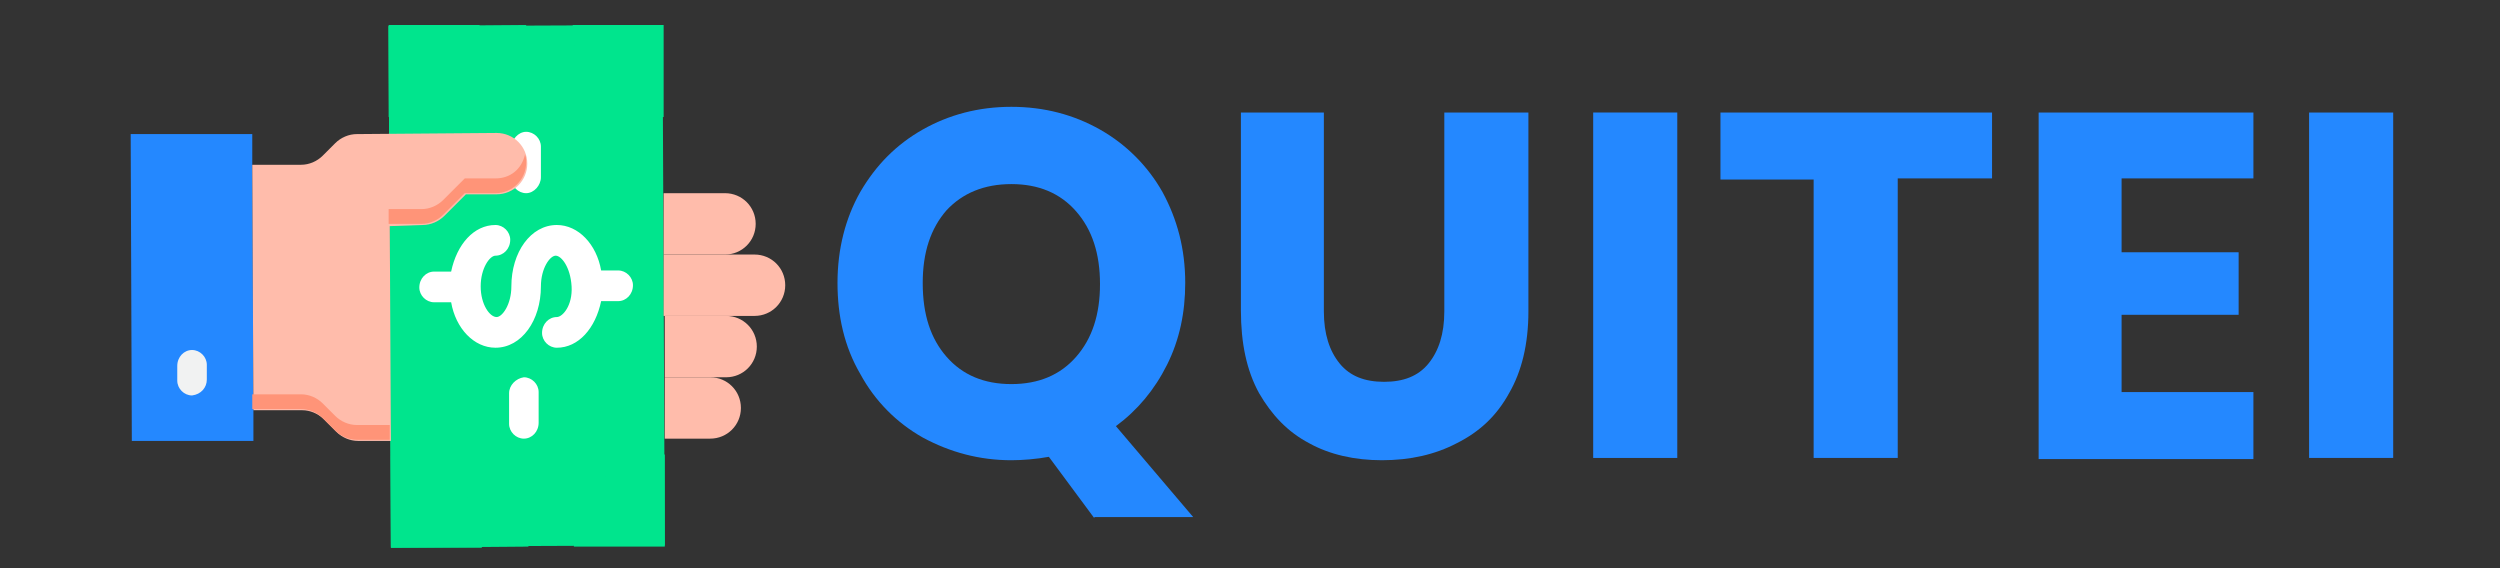 <?xml version="1.0" encoding="utf-8"?>
<!-- Generator: Adobe Illustrator 22.0.1, SVG Export Plug-In . SVG Version: 6.00 Build 0)  -->
<svg version="1.1" id="Camada_1" xmlns="http://www.w3.org/2000/svg" xmlns:xlink="http://www.w3.org/1999/xlink" x="0px" y="0px"
	 viewBox="0 0 220 50" style="enable-background:new 0 0 220 50;" xml:space="preserve">
<rect x="0" y="0" width="220" height="50" fill="#333333" stroke="none"/>
<style type="text/css">
	.st0{fill:#5EAC24;}
	.st1{fill:#4E901E;}
	.st2{fill:#91DC5A;}
	.st3{fill:#FFBCAB;}
	.st4{fill:#FF9478;}
	.st5{fill:#2488FF;}
	.st6{fill:#ED1C24;}
	.st7{fill:#F1F2F2;}
	.st8{fill:#FF5023;}
	.st9{fill:#00E58D;}
	.st10{fill:#FFFFFF;}
</style>
<g>
	<title>Layer 1</title>
	<g>
		<g id="svg_1">
			<path class="st0" d="M368,294h34v18h-34V294z"/>
			<path class="st1" d="M368,303h34v9h-34V303z"/>
			<path class="st0" d="M368,306v6h6C374,308.7,371.3,306,368,306z"/>
			<path class="st2" d="M402,300v-6h-6C396,297.3,398.7,300,402,300z"/>
			<path class="st2" d="M374,294h-6v6C371.3,300,374,297.3,374,294z"/>
			<path class="st0" d="M396,312h6v-6C398.7,306,396,308.7,396,312z"/>
			<path class="st3" d="M425.4,284.4l-0.8-0.8c-0.4-0.4-0.6-0.9-0.6-1.4V279h-16v3.2c0,0.5-0.2,1-0.6,1.4l-0.8,0.8
				c-0.4,0.4-0.6,0.9-0.6,1.4V297c0,1.1,0.9,2,2,2h2v7c0,1.1,0.9,2,2,2s2-0.9,2-2v2c0,1.1,0.9,2,2,2s2-0.9,2-2v-2c0,1.1,0.9,2,2,2
				s2-0.9,2-2v-1c0,1.1,0.9,2,2,2s2-0.9,2-2v-19.2C426,285.3,425.8,284.8,425.4,284.4z"/>
			<path class="st3" d="M421,305v1c0,0.9-0.6,1.7-1.5,1.9c0.2,0,0.3,0.1,0.5,0.1c0.8,0,1.6-0.5,1.9-1.3
				C421.3,306.3,421,305.7,421,305z"/>
			<path class="st3" d="M411.5,307.9c0.2,0,0.3,0.1,0.5,0.1c0.4,0,0.7-0.1,1-0.3V306C413,306.9,412.4,307.7,411.5,307.9z"/>
			<path class="st3" d="M417,306v2c0,0.9-0.6,1.7-1.5,1.9c0.2,0,0.3,0.1,0.5,0.1c1.1,0,2-0.9,2-2v-0.3
				C417.4,307.4,417,306.7,417,306z"/>
			<path class="st4" d="M425.4,284.4l-0.8-0.8c-0.4-0.4-0.6-0.9-0.6-1.4V279h-1v3.2c0,0.5,0.2,1,0.6,1.4l0.8,0.8
				c0.4,0.4,0.6,0.9,0.6,1.4V305c0,0.9-0.6,1.7-1.5,1.9c0.2,0,0.3,0.1,0.5,0.1c1.1,0,2-0.9,2-2v-19.2
				C426,285.3,425.8,284.8,425.4,284.4z"/>
			<path class="st3" d="M383,290c0-1.1-0.9-2-2-2s-2,0.9-2,2v4h4V290z"/>
			<path class="st3" d="M387,294v-6c0-1.1-0.9-2-2-2s-2,0.9-2,2v6H387z"/>
			<path class="st3" d="M391,294v-4c0-1.1-0.9-2-2-2s-2,0.9-2,2v4H391z"/>
			<path class="st3" d="M395,294v-3c0-1.1-0.9-2-2-2s-2,0.9-2,2v3H395z"/>
			<path class="st5" d="M377,321h-2v8h20v-8h-2H377z"/>
			<path class="st5" d="M406,271v8h2h16h2v-8H406z"/>
			<g>
				<path class="st4" d="M417,308c0,0.9-0.6,1.7-1.5,1.9c0.2,0,0.3,0.1,0.5,0.1c1.1,0,2-0.9,2-2v-10h-1V308z"/>
				<path class="st4" d="M421,298v8c0,0.9-0.6,1.7-1.5,1.9c0.2,0,0.3,0.1,0.5,0.1c1.1,0,2-0.9,2-2v-8H421z"/>
				<path class="st4" d="M413,306c0,0.9-0.6,1.7-1.5,1.9c0.2,0,0.3,0.1,0.5,0.1c1.1,0,2-0.9,2-2v-8h-1V306z"/>
				<path class="st4" d="M410,293c2.2,0,4-1.8,4-4v-1h-1v1c0,1.9-1.3,2.8-3.1,3c-0.5,0.1-0.9,0.5-0.9,1v6.1h1V293z"/>
				<path class="st4" d="M386,288c0-0.9-0.6-1.7-1.5-1.9c0.2,0,0.3-0.1,0.5-0.1c1.1,0,2,0.9,2,2v6h-1V288z"/>
				<path class="st4" d="M390,294v-4c0-0.9-0.6-1.7-1.5-1.9c0.2,0,0.3-0.1,0.5-0.1c1.1,0,2,0.9,2,2v4H390z"/>
				<path class="st4" d="M394,294v-3c0-0.9-0.6-1.7-1.5-1.9c0.2,0,0.3-0.1,0.5-0.1c1.1,0,2,0.9,2,2v3H394z"/>
				<path class="st4" d="M382,290c0-0.9-0.6-1.7-1.5-1.9c0.2,0,0.3-0.1,0.5-0.1c1.1,0,2,0.9,2,2v4h-1V290z"/>
			</g>
			<path class="st6" d="M385,306c-1.2,0-2-0.6-2-1c0-0.6-0.4-1-1-1s-1,0.4-1,1c0,1.4,1.3,2.6,3,2.9v1.1c0,0.6,0.4,1,1,1s1-0.4,1-1
				v-1.1c1.7-0.3,3-1.5,3-2.9c0-1.7-1.8-3-4-3c-1.2,0-2-0.6-2-1s0.8-1,2-1s2,0.6,2,1c0,0.6,0.4,1,1,1s1-0.4,1-1c0-1.4-1.3-2.6-3-2.9
				V297c0-0.6-0.4-1-1-1s-1,0.4-1,1v1.1c-1.7,0.3-3,1.5-3,2.9c0,1.7,1.8,3,4,3c1.2,0,2,0.6,2,1S386.2,306,385,306z"/>
			<path class="st7" d="M392,304h2c0.6,0,1-0.4,1-1s-0.4-1-1-1h-2c-0.6,0-1,0.4-1,1S391.4,304,392,304z"/>
			<path class="st7" d="M378,304h-2c-0.6,0-1-0.4-1-1s0.4-1,1-1h2c0.6,0,1,0.4,1,1S378.6,304,378,304z"/>
			<path class="st8" d="M385,281c0.6,0,1-0.4,1-1v-2c0-0.6-0.4-1-1-1s-1,0.4-1,1v2C384,280.6,384.4,281,385,281z"/>
			<path class="st8" d="M379.6,281.7c0.3,0.5,0.9,0.6,1.4,0.4c0.5-0.3,0.6-0.9,0.4-1.4c0,0,0,0,0,0l-1-1.7c-0.3-0.5-0.9-0.6-1.4-0.4
				c-0.5,0.3-0.6,0.9-0.4,1.4c0,0,0,0,0,0L379.6,281.7z"/>
			<path class="st8" d="M375,284.4l1.7,1c0.5,0.3,1.1,0.1,1.4-0.4s0.1-1.1-0.4-1.4c0,0,0,0,0,0l-1.7-1c-0.5-0.3-1.1-0.1-1.4,0.4
				S374.5,284.1,375,284.4C375,284.4,375,284.4,375,284.4z"/>
			<path class="st8" d="M389,282.1c0.5,0.3,1.1,0.1,1.4-0.4l1-1.7c0.3-0.5,0.1-1.1-0.4-1.4s-1.1-0.1-1.4,0.4c0,0,0,0,0,0l-1,1.7
				C388.4,281.2,388.5,281.8,389,282.1z"/>
			<path class="st8" d="M392.8,285.5c0.2,0,0.3,0,0.5-0.1l1.7-1c0.5-0.3,0.6-0.9,0.4-1.4c-0.3-0.5-0.9-0.6-1.4-0.4c0,0,0,0,0,0
				l-1.7,1c-0.5,0.3-0.6,0.9-0.4,1.4C392.1,285.3,392.4,285.5,392.8,285.5z"/>
			<path class="st7" d="M391,324h-1c-0.6,0-1,0.4-1,1s0.4,1,1,1h1c0.6,0,1-0.4,1-1S391.6,324,391,324z"/>
			<path class="st7" d="M421,276h1c0.6,0,1-0.4,1-1s-0.4-1-1-1h-1c-0.6,0-1,0.4-1,1S420.4,276,421,276z"/>
			<path class="st3" d="M381,309.8c0-0.5-0.2-1-0.6-1.4L379,307v-2c0-1.1-0.9-2-2-2s-2,0.9-2,2v9.2c0,0.5,0.2,1,0.6,1.4l0.8,0.8
				c0.4,0.4,0.6,0.9,0.6,1.4v3.2h16v-3.2c0-0.5,0.2-1,0.6-1.4l0.8-0.8c0.4-0.4,0.6-0.9,0.6-1.4V312h-14V309.8z"/>
			<path class="st4" d="M378,305v2l1.4,1.4c0.4,0.4,0.6,0.9,0.6,1.4v2.2h1v-2.2c0-0.5-0.2-1-0.6-1.4L379,307v-2c0-1.1-0.9-2-2-2
				c-0.2,0-0.3,0-0.5,0.1C377.4,303.3,378,304.1,378,305z"/>
			<path class="st4" d="M394,312v2.2c0,0.5-0.2,1-0.6,1.4l-0.8,0.8c-0.4,0.4-0.6,0.9-0.6,1.4v3.2h1v-3.2c0-0.5,0.2-1,0.6-1.4
				l0.8-0.8c0.4-0.4,0.6-0.9,0.6-1.4V312H394z"/>
		</g>
	</g>
	<g>
		<g id="svg_2">
			<path class="st9" d="M58.3,2.2L58.5,48l-24.1,0.1L34.2,2.3C34.2,2.3,58.3,2.2,58.3,2.2z"/>
			<path class="st9" d="M46.3,2.2l0.2,45.9l-12.1,0.1L34.2,2.3C34.2,2.3,46.3,2.2,46.3,2.2z"/>
			<path class="st9" d="M42.2,2.2l-8,0l0,8.1C38.7,10.3,42.3,6.7,42.2,2.2z"/>
			<path class="st9" d="M50.5,48.1l8,0l0-8.1C54,40,50.5,43.6,50.5,48.1z"/>
			<path class="st9" d="M58.4,10.3l0-8.1l-8,0C50.3,6.7,53.9,10.3,58.4,10.3z"/>
			<path class="st9" d="M34.4,40.1l0,8.1l8,0C42.4,43.6,38.8,40,34.4,40.1z"/>
			<path class="st3" d="M63.8,22.4c1.5,0,2.7-1.2,2.7-2.7c0-1.5-1.2-2.7-2.7-2.7l-5.4,0l0,5.4C58.4,22.4,63.8,22.4,63.8,22.4z"/>
			<path class="st3" d="M58.4,27.8l8,0c1.5,0,2.7-1.2,2.7-2.7c0-1.5-1.2-2.7-2.7-2.7l-8,0L58.4,27.8z"/>
			<path class="st3" d="M58.5,33.2l5.4,0c1.5,0,2.7-1.2,2.7-2.7c0-1.5-1.2-2.7-2.7-2.7l-5.4,0L58.5,33.2z"/>
			<path class="st3" d="M58.5,38.6l4,0c1.5,0,2.7-1.2,2.7-2.7c0-1.5-1.2-2.7-2.7-2.7l-4,0L58.5,38.6z"/>
			<path class="st5" d="M22.2,14.5l0-2.7l-10.7,0l0.1,27l10.7,0l0-2.7C22.3,36.1,22.2,14.5,22.2,14.5z"/>
			<path class="st10" d="M42.3,25.2c0-1.6,0.8-2.7,1.3-2.7c0.7,0,1.3-0.6,1.3-1.4c0-0.7-0.6-1.3-1.3-1.3l0,0c-1.9,0-3.4,1.7-3.9,4.1
				l-1.5,0c-0.7,0-1.3,0.6-1.3,1.4c0,0.7,0.6,1.3,1.3,1.3l1.5,0c0.4,2.3,2,4,3.9,4c2.3,0,4-2.4,4-5.4c0-1.6,0.8-2.7,1.3-2.7
				c0.5,0,1.3,1,1.4,2.7s-0.8,2.7-1.3,2.7c-0.7,0-1.3,0.6-1.3,1.4c0,0.7,0.6,1.3,1.3,1.3c1.9,0,3.4-1.7,3.9-4.1l1.5,0
				c0.7,0,1.3-0.6,1.3-1.4c0-0.7-0.6-1.3-1.3-1.3l-1.5,0c-0.4-2.3-2-4-3.9-4c-2.3,0-4,2.4-4,5.4c0,1.6-0.8,2.7-1.3,2.7
				C43.1,27.9,42.3,26.8,42.3,25.2z"/>
			<path class="st10" d="M44.8,34.6l0,2.7c0,0.7,0.6,1.3,1.3,1.3c0.7,0,1.3-0.6,1.3-1.4l0-2.7c0-0.7-0.6-1.3-1.3-1.3
				C45.4,33.3,44.8,33.9,44.8,34.6z"/>
			<path class="st10" d="M45,15.7l0-2.7c0-0.7,0.6-1.4,1.3-1.4c0.7,0,1.3,0.6,1.3,1.3l0,2.7c0,0.7-0.6,1.4-1.3,1.4
				C45.6,17,45,16.4,45,15.7z"/>
			<path class="st7" d="M18.2,33.4l0-1.3c0-0.7-0.6-1.3-1.3-1.3c-0.7,0-1.3,0.6-1.3,1.4l0,1.3c0,0.7,0.6,1.3,1.3,1.3
				C17.7,34.7,18.2,34.1,18.2,33.4z"/>
			<path class="st3" d="M37.2,19.8c0.7,0,1.4-0.3,1.9-0.8l1.9-1.9l2.7,0c1.5,0,2.7-1.2,2.7-2.7c0-1.5-1.2-2.7-2.7-2.7l-12.3,0.1
				c-0.7,0-1.4,0.3-1.9,0.8l-1.1,1.1c-0.5,0.5-1.2,0.8-1.9,0.8l-4.3,0l0.1,21.6l4.3,0c0.7,0,1.4,0.3,1.9,0.8l1.1,1.1
				c0.5,0.5,1.2,0.8,1.9,0.8l2.9,0l-0.1-18.9L37.2,19.8L37.2,19.8z"/>
			<path class="st4" d="M43.6,15.7l-2.7,0l-1.9,1.9c-0.5,0.5-1.2,0.8-1.9,0.8l-2.9,0l0,1.3l2.9,0c0.7,0,1.4-0.3,1.9-0.8l1.9-1.9
				l2.7,0c1.5,0,2.7-1.2,2.7-2.7l0,0c0-0.2,0-0.5-0.1-0.7C45.9,14.9,44.9,15.7,43.6,15.7L43.6,15.7z"/>
			<path class="st4" d="M34.3,37.4l-2.9,0c-0.7,0-1.4-0.3-1.9-0.8l-1.1-1.1c-0.5-0.5-1.2-0.8-1.9-0.8l-4.3,0l0,1.3l4.3,0
				c0.7,0,1.4,0.3,1.9,0.8l1.1,1.1c0.5,0.5,1.2,0.8,1.9,0.8l2.9,0C34.3,38.7,34.3,37.4,34.3,37.4z"/>
		</g>
	</g>
</g>
<g>
	<path class="st5" d="M96.3,45.6l-4-5.4c-1.1,0.2-2.3,0.3-3.3,0.3c-2.8,0-5.4-0.7-7.8-2c-2.3-1.3-4.2-3.2-5.5-5.6
		c-1.4-2.4-2-5.1-2-8c0-3,0.7-5.7,2-8c1.4-2.4,3.2-4.2,5.5-5.5c2.3-1.3,4.9-2,7.8-2c2.9,0,5.5,0.7,7.8,2c2.3,1.3,4.2,3.2,5.5,5.5
		c1.3,2.4,2,5,2,8c0,2.6-0.5,5-1.6,7.2c-1.1,2.2-2.6,4-4.5,5.4l6.8,8H96.3z M83.3,31.4c1.4,1.6,3.3,2.4,5.7,2.4
		c2.4,0,4.3-0.8,5.7-2.4c1.4-1.6,2.1-3.7,2.1-6.4c0-2.7-0.7-4.8-2.1-6.4c-1.4-1.6-3.3-2.4-5.7-2.4c-2.4,0-4.3,0.8-5.7,2.3
		c-1.4,1.6-2.1,3.7-2.1,6.4C81.2,27.7,81.9,29.8,83.3,31.4z"/>
	<path class="st5" d="M116.5,9.9v17.5c0,2,0.5,3.5,1.4,4.6s2.2,1.6,3.9,1.6c1.7,0,3-0.5,3.9-1.6c0.9-1.1,1.4-2.6,1.4-4.6V9.9h7.4
		v17.5c0,2.9-0.6,5.3-1.7,7.2c-1.1,2-2.6,3.4-4.6,4.4c-1.9,1-4.1,1.5-6.6,1.5c-2.4,0-4.6-0.5-6.4-1.5c-1.9-1-3.3-2.5-4.4-4.4
		c-1.1-2-1.6-4.4-1.6-7.3V9.9H116.5z"/>
	<path class="st5" d="M147.6,9.9v30.4h-7.4V9.9H147.6z"/>
	<path class="st5" d="M175.3,9.9v5.8h-8.3v24.6h-7.4V15.8h-8.2V9.9H175.3z"/>
	<path class="st5" d="M186.7,15.8v6.4h10.3v5.5h-10.3v6.8h11.6v5.9h-18.9V9.9h18.9v5.8H186.7z"/>
	<path class="st5" d="M210.6,9.9v30.4h-7.4V9.9H210.6z"/>
</g>
</svg>
